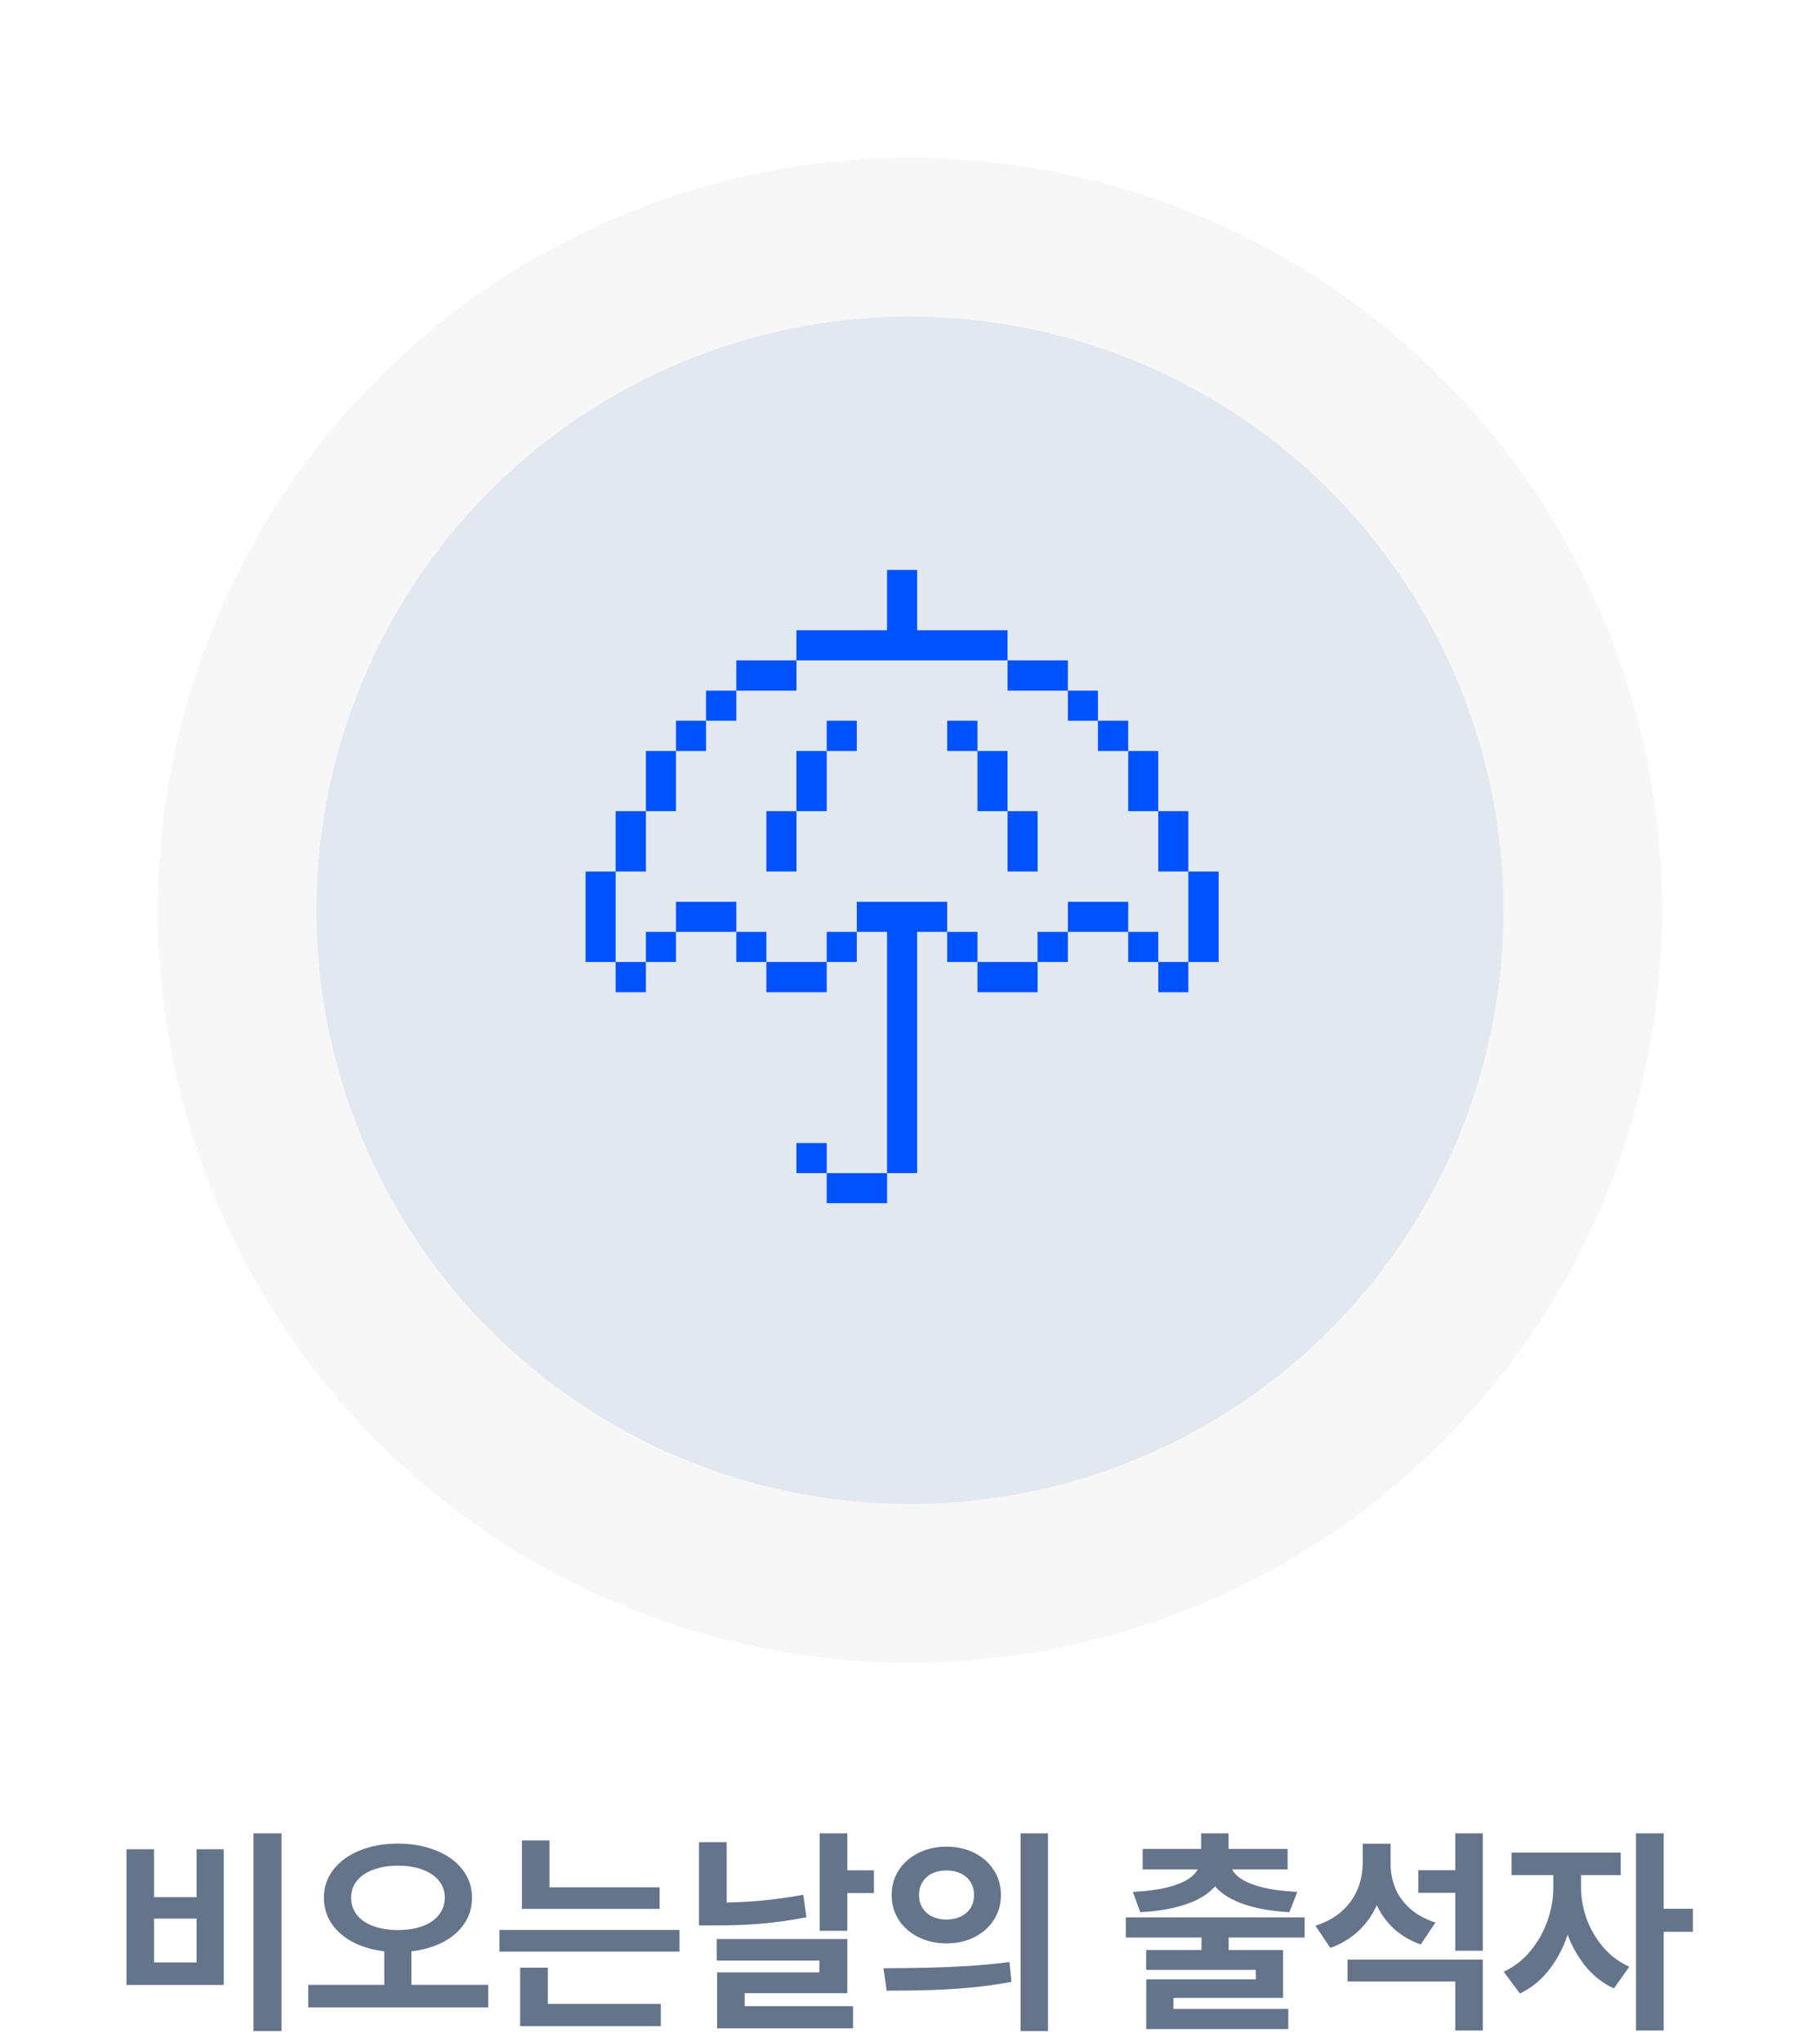 <svg width="115" height="129" viewBox="0 0 115 129" fill="none" xmlns="http://www.w3.org/2000/svg">
<g filter="url(#filter0_d_849_3988)">
<circle cx="57.5" cy="55.5" r="47.5" fill="#E2E8F0"/>
<circle cx="57.5" cy="55.5" r="42.5" stroke="#F7F7F7" stroke-width="10"/>
</g>
<path d="M77 55.05H75.087V60.763H77V55.05Z" fill="#0052FF"/>
<path d="M75.088 60.763H73.188V62.675H75.088V60.763Z" fill="#0052FF"/>
<path d="M75.088 51.237H73.188V55.05H75.088V51.237Z" fill="#0052FF"/>
<path d="M73.188 58.862H71.288V60.763H73.188V58.862Z" fill="#0052FF"/>
<path d="M73.188 47.438H71.288V51.237H73.188V47.438Z" fill="#0052FF"/>
<path d="M71.288 56.962H67.475V58.862H71.288V56.962Z" fill="#0052FF"/>
<path d="M71.287 45.525H69.375V47.438H71.287V45.525Z" fill="#0052FF"/>
<path d="M69.375 43.625H67.475V45.525H69.375V43.625Z" fill="#0052FF"/>
<path d="M67.475 58.862H65.562V60.763H67.475V58.862Z" fill="#0052FF"/>
<path d="M65.563 51.237H63.663V55.05H65.563V51.237Z" fill="#0052FF"/>
<path d="M67.475 41.712H63.663V43.625H67.475V41.712Z" fill="#0052FF"/>
<path d="M65.563 60.763H61.763V62.675H65.563V60.763Z" fill="#0052FF"/>
<path d="M63.663 47.438H61.763V51.237H63.663V47.438Z" fill="#0052FF"/>
<path d="M61.763 58.862H59.85V60.763H61.763V58.862Z" fill="#0052FF"/>
<path d="M61.763 45.525H59.85V47.438H61.763V45.525Z" fill="#0052FF"/>
<path d="M54.138 56.962V58.862H56.05V74.1H57.95V58.862H59.85V56.962H54.138Z" fill="#0052FF"/>
<path d="M56.05 74.1H52.237V76H56.05V74.1Z" fill="#0052FF"/>
<path d="M54.137 58.862H52.237V60.763H54.137V58.862Z" fill="#0052FF"/>
<path d="M54.137 45.525H52.237V47.438H54.137V45.525Z" fill="#0052FF"/>
<path d="M63.663 41.712V39.812H57.95V36H56.05V39.812H50.325V41.712H63.663Z" fill="#0052FF"/>
<path d="M52.238 72.2H50.325V74.1H52.238V72.2Z" fill="#0052FF"/>
<path d="M52.238 47.438H50.325V51.237H52.238V47.438Z" fill="#0052FF"/>
<path d="M52.237 60.763H48.425V62.675H52.237V60.763Z" fill="#0052FF"/>
<path d="M50.325 51.237H48.425V55.05H50.325V51.237Z" fill="#0052FF"/>
<path d="M50.325 41.712H46.525V43.625H50.325V41.712Z" fill="#0052FF"/>
<path d="M48.425 58.862H46.525V60.763H48.425V58.862Z" fill="#0052FF"/>
<path d="M46.525 56.962H42.712V58.862H46.525V56.962Z" fill="#0052FF"/>
<path d="M46.525 43.625H44.612V45.525H46.525V43.625Z" fill="#0052FF"/>
<path d="M44.612 45.525H42.712V47.438H44.612V45.525Z" fill="#0052FF"/>
<path d="M42.712 58.862H40.812V60.763H42.712V58.862Z" fill="#0052FF"/>
<path d="M42.712 47.438H40.812V51.237H42.712V47.438Z" fill="#0052FF"/>
<path d="M40.812 60.763H38.9V62.675H40.812V60.763Z" fill="#0052FF"/>
<path d="M40.812 51.237H38.9V55.05H40.812V51.237Z" fill="#0052FF"/>
<path d="M38.9 55.05H37V60.763H38.9V55.05Z" fill="#0052FF"/>
<path d="M17.787 128.292H16.017V115.803H17.787V128.292ZM9.734 119.836H12.421V116.808H14.137V125.38H7.991V116.808H9.734V119.836ZM12.421 123.958V121.189H9.734V123.958H12.421ZM25.997 125.667H24.281V122.803H25.997V125.667ZM25.143 116.452C26.031 116.452 26.831 116.596 27.542 116.883C28.258 117.165 28.816 117.566 29.217 118.086C29.622 118.601 29.825 119.193 29.825 119.863C29.825 120.551 29.622 121.155 29.217 121.675C28.816 122.194 28.26 122.595 27.549 122.878C26.838 123.16 26.036 123.302 25.143 123.302C24.254 123.302 23.454 123.16 22.743 122.878C22.037 122.595 21.481 122.194 21.075 121.675C20.67 121.155 20.467 120.551 20.467 119.863C20.467 119.193 20.67 118.601 21.075 118.086C21.481 117.566 22.037 117.165 22.743 116.883C23.454 116.596 24.254 116.452 25.143 116.452ZM25.143 117.847C24.568 117.847 24.056 117.929 23.605 118.093C23.158 118.252 22.809 118.485 22.559 118.79C22.312 119.095 22.189 119.453 22.189 119.863C22.189 120.287 22.312 120.654 22.559 120.964C22.809 121.274 23.156 121.508 23.598 121.668C24.044 121.827 24.559 121.91 25.143 121.914C25.735 121.91 26.252 121.827 26.694 121.668C27.136 121.508 27.48 121.274 27.727 120.964C27.977 120.654 28.102 120.287 28.102 119.863C28.102 119.453 27.977 119.095 27.727 118.79C27.48 118.485 27.134 118.252 26.688 118.093C26.241 117.929 25.726 117.847 25.143 117.847ZM30.851 126.802H19.476V125.373H30.851V126.802ZM41.679 120.574H32.977V119.214H41.679V120.574ZM42.937 123.274H31.561V121.907H42.937V123.274ZM34.72 119.897H32.977V116.254H34.72V119.897ZM41.754 127.984H32.867V126.576H41.754V127.984ZM34.617 126.979H32.867V124.293H34.617V126.979ZM53.539 121.962H51.796V115.803H53.539V121.962ZM55.221 119.576H53.047V118.141H55.221V119.576ZM45.917 121.183H44.167V116.363H45.917V121.183ZM45.233 120.178C46.14 120.182 47.052 120.146 47.968 120.068C48.884 119.986 49.813 119.859 50.757 119.686L50.955 121.107C49.989 121.294 49.034 121.429 48.091 121.511C47.152 121.588 46.2 121.625 45.233 121.62H44.167V120.178H45.233ZM53.539 125.899H47.052V127.396H45.309V124.587H51.775V123.842H45.288V122.481H53.539V125.899ZM53.901 128.121H45.309V126.72H53.901V128.121ZM59.801 116.644C60.453 116.644 61.04 116.776 61.565 117.04C62.089 117.3 62.499 117.662 62.795 118.127C63.096 118.587 63.246 119.111 63.246 119.699C63.246 120.287 63.096 120.813 62.795 121.278C62.499 121.739 62.089 122.101 61.565 122.365C61.045 122.625 60.457 122.755 59.801 122.755C59.154 122.755 58.566 122.625 58.037 122.365C57.508 122.101 57.094 121.739 56.793 121.278C56.492 120.813 56.342 120.287 56.342 119.699C56.342 119.111 56.492 118.587 56.793 118.127C57.094 117.662 57.508 117.3 58.037 117.04C58.566 116.776 59.154 116.644 59.801 116.644ZM59.801 118.147C59.468 118.147 59.172 118.209 58.912 118.332C58.652 118.455 58.447 118.635 58.297 118.872C58.147 119.104 58.071 119.38 58.071 119.699C58.071 120.023 58.147 120.301 58.297 120.533C58.447 120.761 58.652 120.939 58.912 121.066C59.172 121.189 59.468 121.251 59.801 121.251C60.133 121.251 60.432 121.189 60.696 121.066C60.965 120.939 61.172 120.761 61.318 120.533C61.469 120.301 61.544 120.023 61.544 119.699C61.544 119.38 61.469 119.104 61.318 118.872C61.172 118.635 60.965 118.455 60.696 118.332C60.432 118.209 60.133 118.147 59.801 118.147ZM66.22 128.292H64.49V115.803H66.22V128.292ZM55.822 124.327C56.825 124.323 57.736 124.311 58.557 124.293C59.377 124.275 60.247 124.238 61.168 124.184C62.093 124.124 62.966 124.04 63.786 123.931L63.909 125.182C63.066 125.346 62.187 125.469 61.27 125.551C60.355 125.633 59.493 125.685 58.687 125.708C57.884 125.731 56.998 125.742 56.027 125.742L55.822 124.327ZM77.636 123.938H75.92V122.126H77.636V123.938ZM82.435 122.386H71.135V121.114H82.435V122.386ZM77.629 117.307H75.899V115.803H77.629V117.307ZM77.321 117.628C77.321 118.225 77.121 118.751 76.72 119.207C76.319 119.658 75.724 120.018 74.936 120.287C74.147 120.556 73.186 120.722 72.051 120.786L71.579 119.501C72.536 119.455 73.329 119.344 73.958 119.166C74.591 118.984 75.054 118.76 75.346 118.496C75.642 118.232 75.79 117.942 75.79 117.628V117.375H77.321V117.628ZM77.745 117.628C77.745 117.942 77.891 118.232 78.183 118.496C78.479 118.76 78.944 118.984 79.577 119.166C80.215 119.344 81.015 119.455 81.977 119.501L81.471 120.786C80.354 120.722 79.402 120.556 78.613 120.287C77.829 120.018 77.232 119.658 76.822 119.207C76.417 118.751 76.214 118.225 76.214 117.628V117.375H77.745V117.628ZM81.361 118.079H72.201V116.787H81.361V118.079ZM81.074 126.2H74.143V127.41H72.427V125.031H79.352V124.423H72.42V123.172H81.074V126.2ZM81.402 128.169H72.427V126.891H81.402V128.169ZM92.196 119.562H89.619V118.134H92.196V119.562ZM87.534 117.648C87.534 118.482 87.404 119.255 87.144 119.966C86.889 120.677 86.502 121.299 85.982 121.832C85.463 122.361 84.823 122.764 84.061 123.042L83.118 121.641C83.797 121.422 84.358 121.112 84.8 120.711C85.246 120.305 85.575 119.843 85.784 119.323C85.998 118.799 86.106 118.241 86.106 117.648V116.459H87.534V117.648ZM87.869 117.751C87.869 118.289 87.969 118.799 88.17 119.282C88.37 119.761 88.683 120.189 89.106 120.567C89.53 120.941 90.061 121.23 90.699 121.436L89.776 122.823C89.047 122.568 88.434 122.192 87.938 121.695C87.441 121.194 87.069 120.606 86.823 119.932C86.582 119.257 86.461 118.53 86.461 117.751V116.459H87.869V117.751ZM93.693 128.258H91.957V125.161H85.148V123.78H93.693V128.258ZM93.693 123.22H91.957V115.803H93.693V123.22ZM99.531 119.2C99.531 120.153 99.397 121.078 99.128 121.976C98.859 122.869 98.46 123.664 97.932 124.361C97.403 125.054 96.772 125.574 96.038 125.92L95.013 124.546C95.687 124.231 96.257 123.787 96.722 123.213C97.191 122.639 97.546 122.005 97.788 121.312C98.03 120.62 98.15 119.916 98.15 119.2V117.751H99.531V119.2ZM99.9 119.2C99.9 119.856 100.014 120.513 100.242 121.169C100.475 121.821 100.819 122.42 101.274 122.967C101.735 123.509 102.293 123.931 102.949 124.231L101.979 125.599C101.249 125.266 100.625 124.767 100.105 124.102C99.586 123.436 99.192 122.68 98.923 121.832C98.654 120.98 98.519 120.103 98.519 119.2V117.751H99.9V119.2ZM102.409 118.441H95.512V117.02H102.409V118.441ZM105.123 128.258H103.373V115.803H105.123V128.258ZM106.969 122.023H104.74V120.567H106.969V122.023Z" fill="#64748B"/>
<defs>
<filter id="filter0_d_849_3988" x="0" y="0" width="115" height="115" filterUnits="userSpaceOnUse" color-interpolation-filters="sRGB">
<feFlood flood-opacity="0" result="BackgroundImageFix"/>
<feColorMatrix in="SourceAlpha" type="matrix" values="0 0 0 0 0 0 0 0 0 0 0 0 0 0 0 0 0 0 127 0" result="hardAlpha"/>
<feOffset dy="2"/>
<feGaussianBlur stdDeviation="5"/>
<feComposite in2="hardAlpha" operator="out"/>
<feColorMatrix type="matrix" values="0 0 0 0 0 0 0 0 0 0 0 0 0 0 0 0 0 0 0.25 0"/>
<feBlend mode="normal" in2="BackgroundImageFix" result="effect1_dropShadow_849_3988"/>
<feBlend mode="normal" in="SourceGraphic" in2="effect1_dropShadow_849_3988" result="shape"/>
</filter>
</defs>
</svg>
